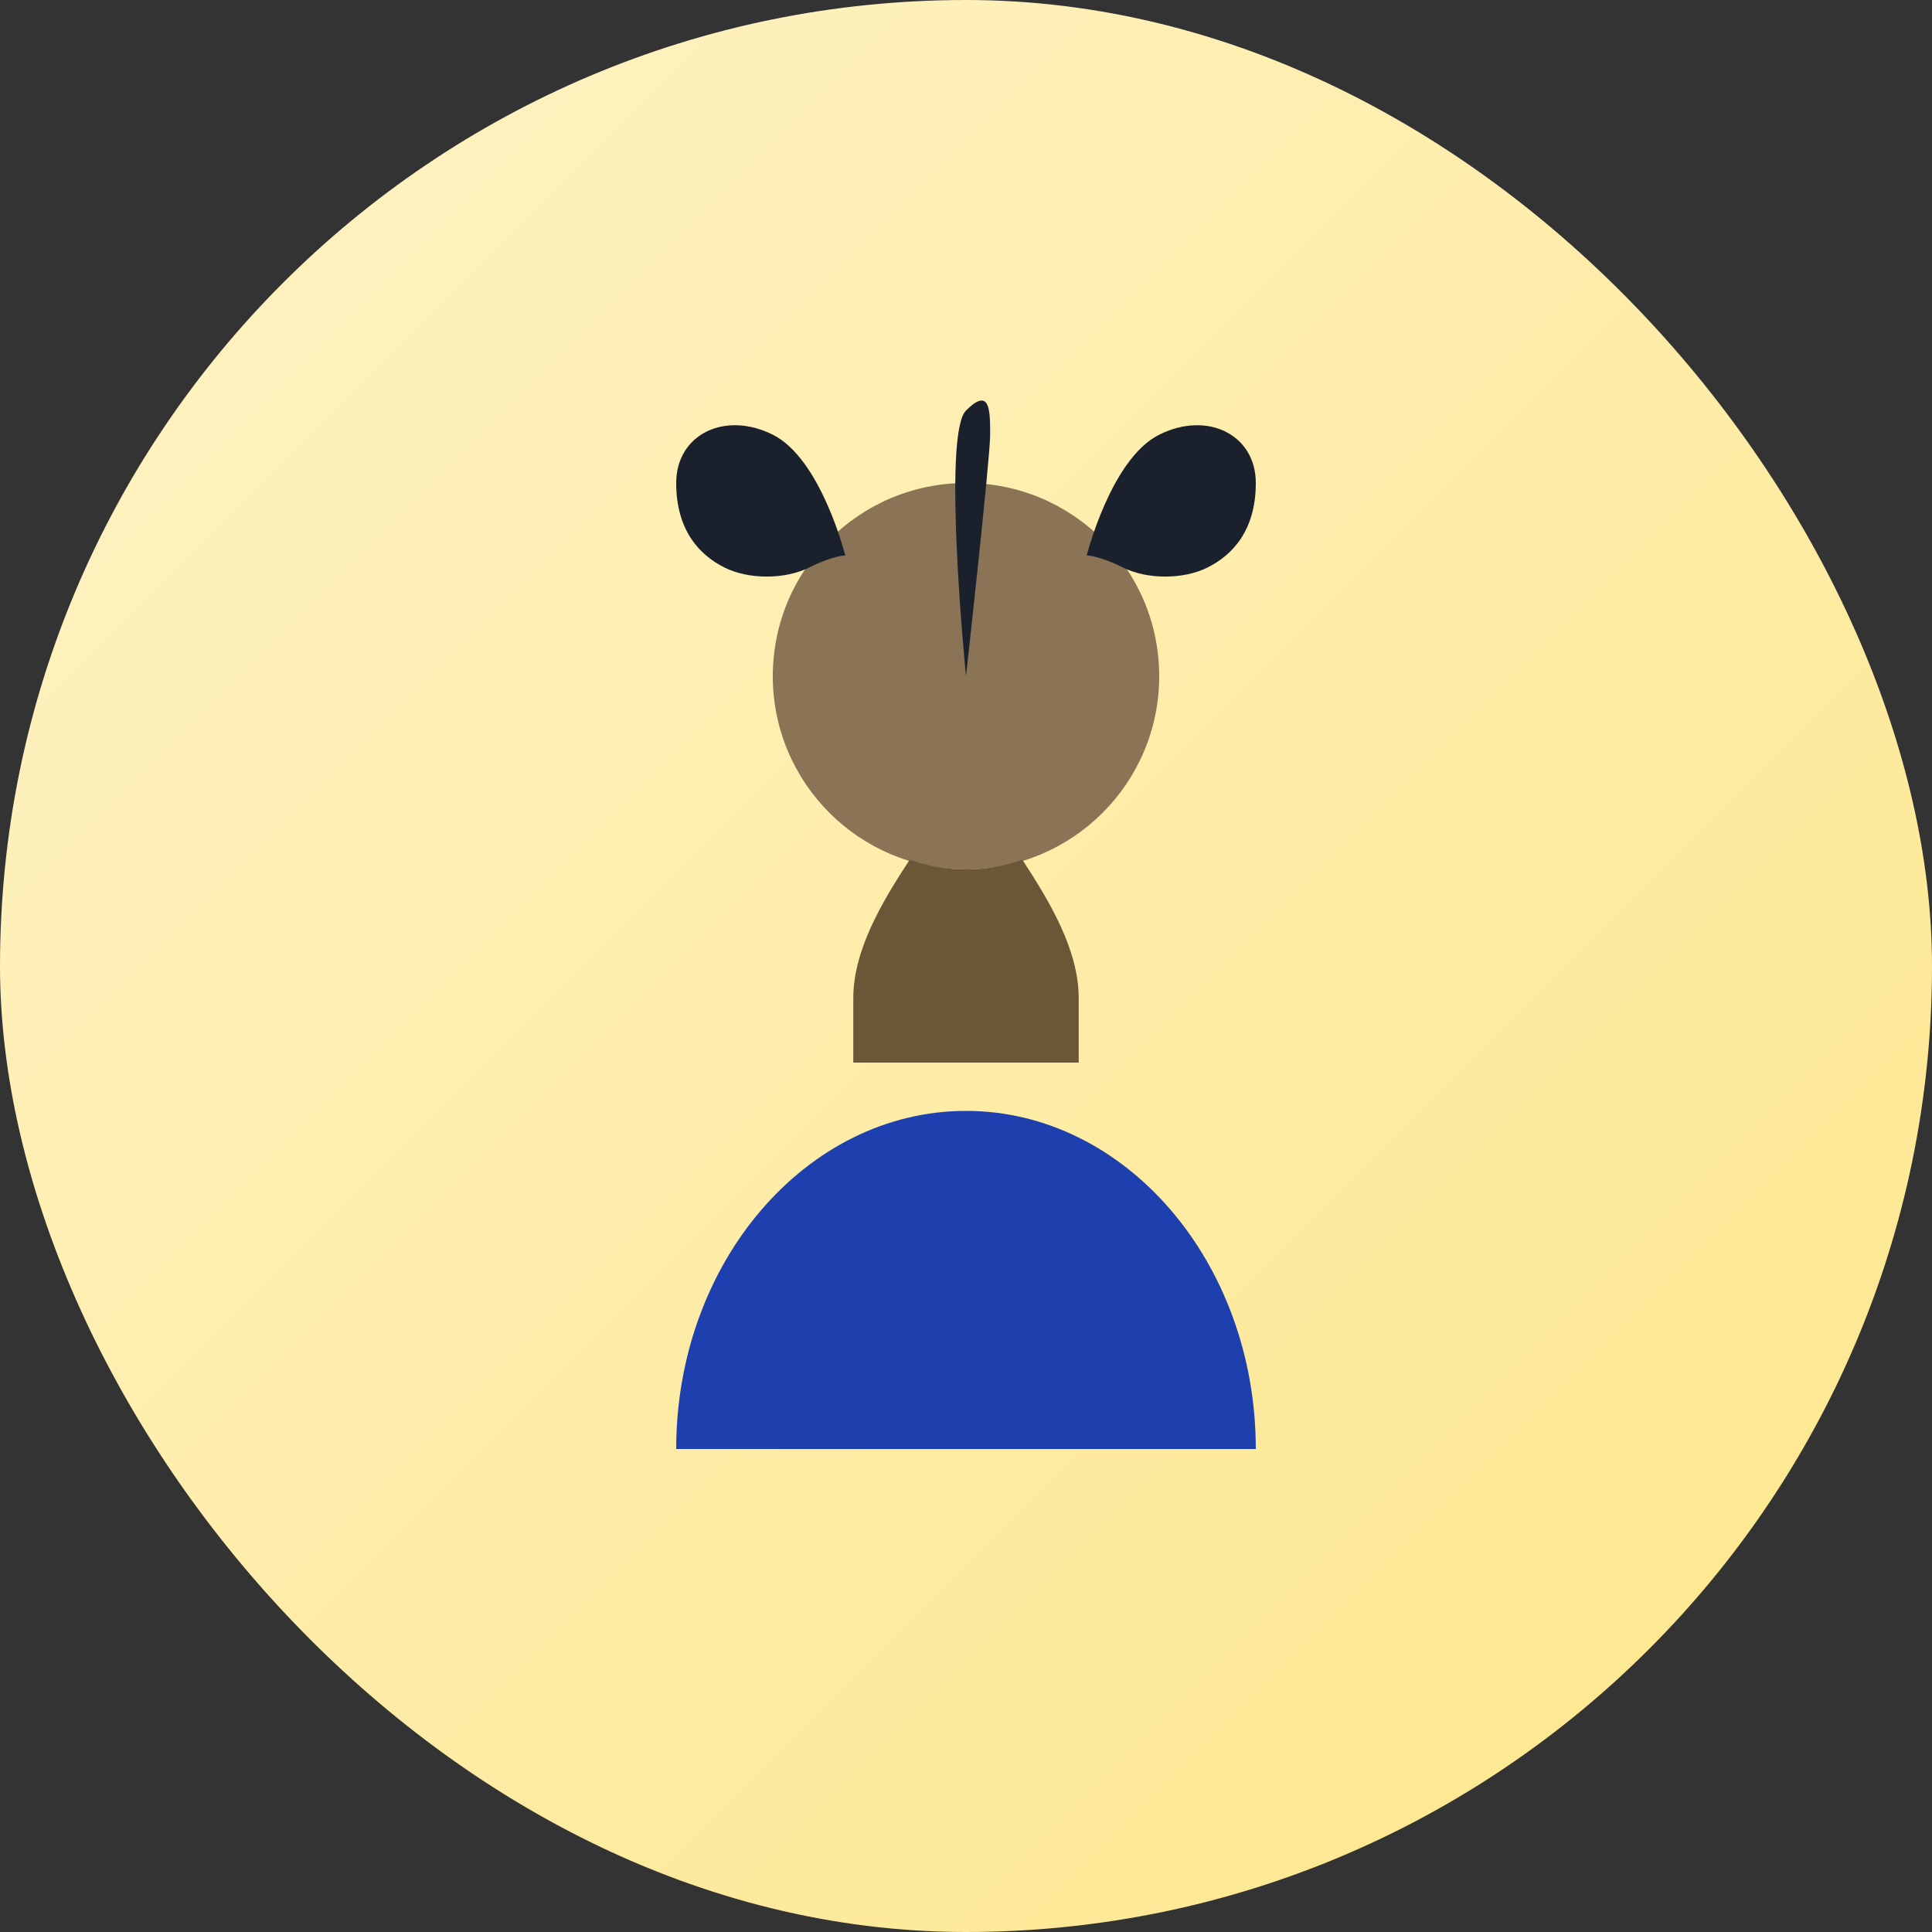 <svg width="80" height="80" viewBox="0 0 80 80" fill="none" xmlns="http://www.w3.org/2000/svg">
  <rect x="0" y="0" width="80" height="80" fill="#333333" stroke="none"/>
  <rect width="80" height="80" rx="40" fill="url(#gradient2)"/>
  <path d="M40 36C44.418 36 48 32.418 48 28C48 23.582 44.418 20 40 20C35.582 20 32 23.582 32 28C32 32.418 35.582 36 40 36Z" fill="#8B7355"/>
  <path d="M40 36C39.2 36 38.4 35.867 37.667 35.6C36.533 37.333 35.333 39.333 35.333 41.333V44H44.667V41.333C44.667 39.333 43.467 37.333 42.333 35.6C41.6 35.867 40.8 36 40 36Z" fill="#6B5638"/>
  <path d="M52 60C52 52.267 46.6 46 40 46C33.4 46 28 52.267 28 60H52Z" fill="#1E40AF"/>
  <path d="M35 23C35 23 34 19 32 18C30 17 28 18 28 20C28 22 29 23 30 23.5C31 24 32.5 24 33.5 23.5C34.5 23 35 23 35 23Z" fill="#1A202C"/>
  <path d="M45 23C45 23 46 19 48 18C50 17 52 18 52 20C52 22 51 23 50 23.5C49 24 47.5 24 46.5 23.5C45.5 23 45 23 45 23Z" fill="#1A202C"/>
  <path d="M40 28C40 28 39 18 40 17C41 16 41 17 41 18C41 19 40 28 40 28Z" fill="#1A202C"/>
  <defs>
    <linearGradient id="gradient2" x1="0" y1="0" x2="80" y2="80" gradientUnits="userSpaceOnUse">
      <stop stop-color="#FEF3C7"/>
      <stop offset="1" stop-color="#FDE68A"/>
    </linearGradient>
  </defs>
</svg>